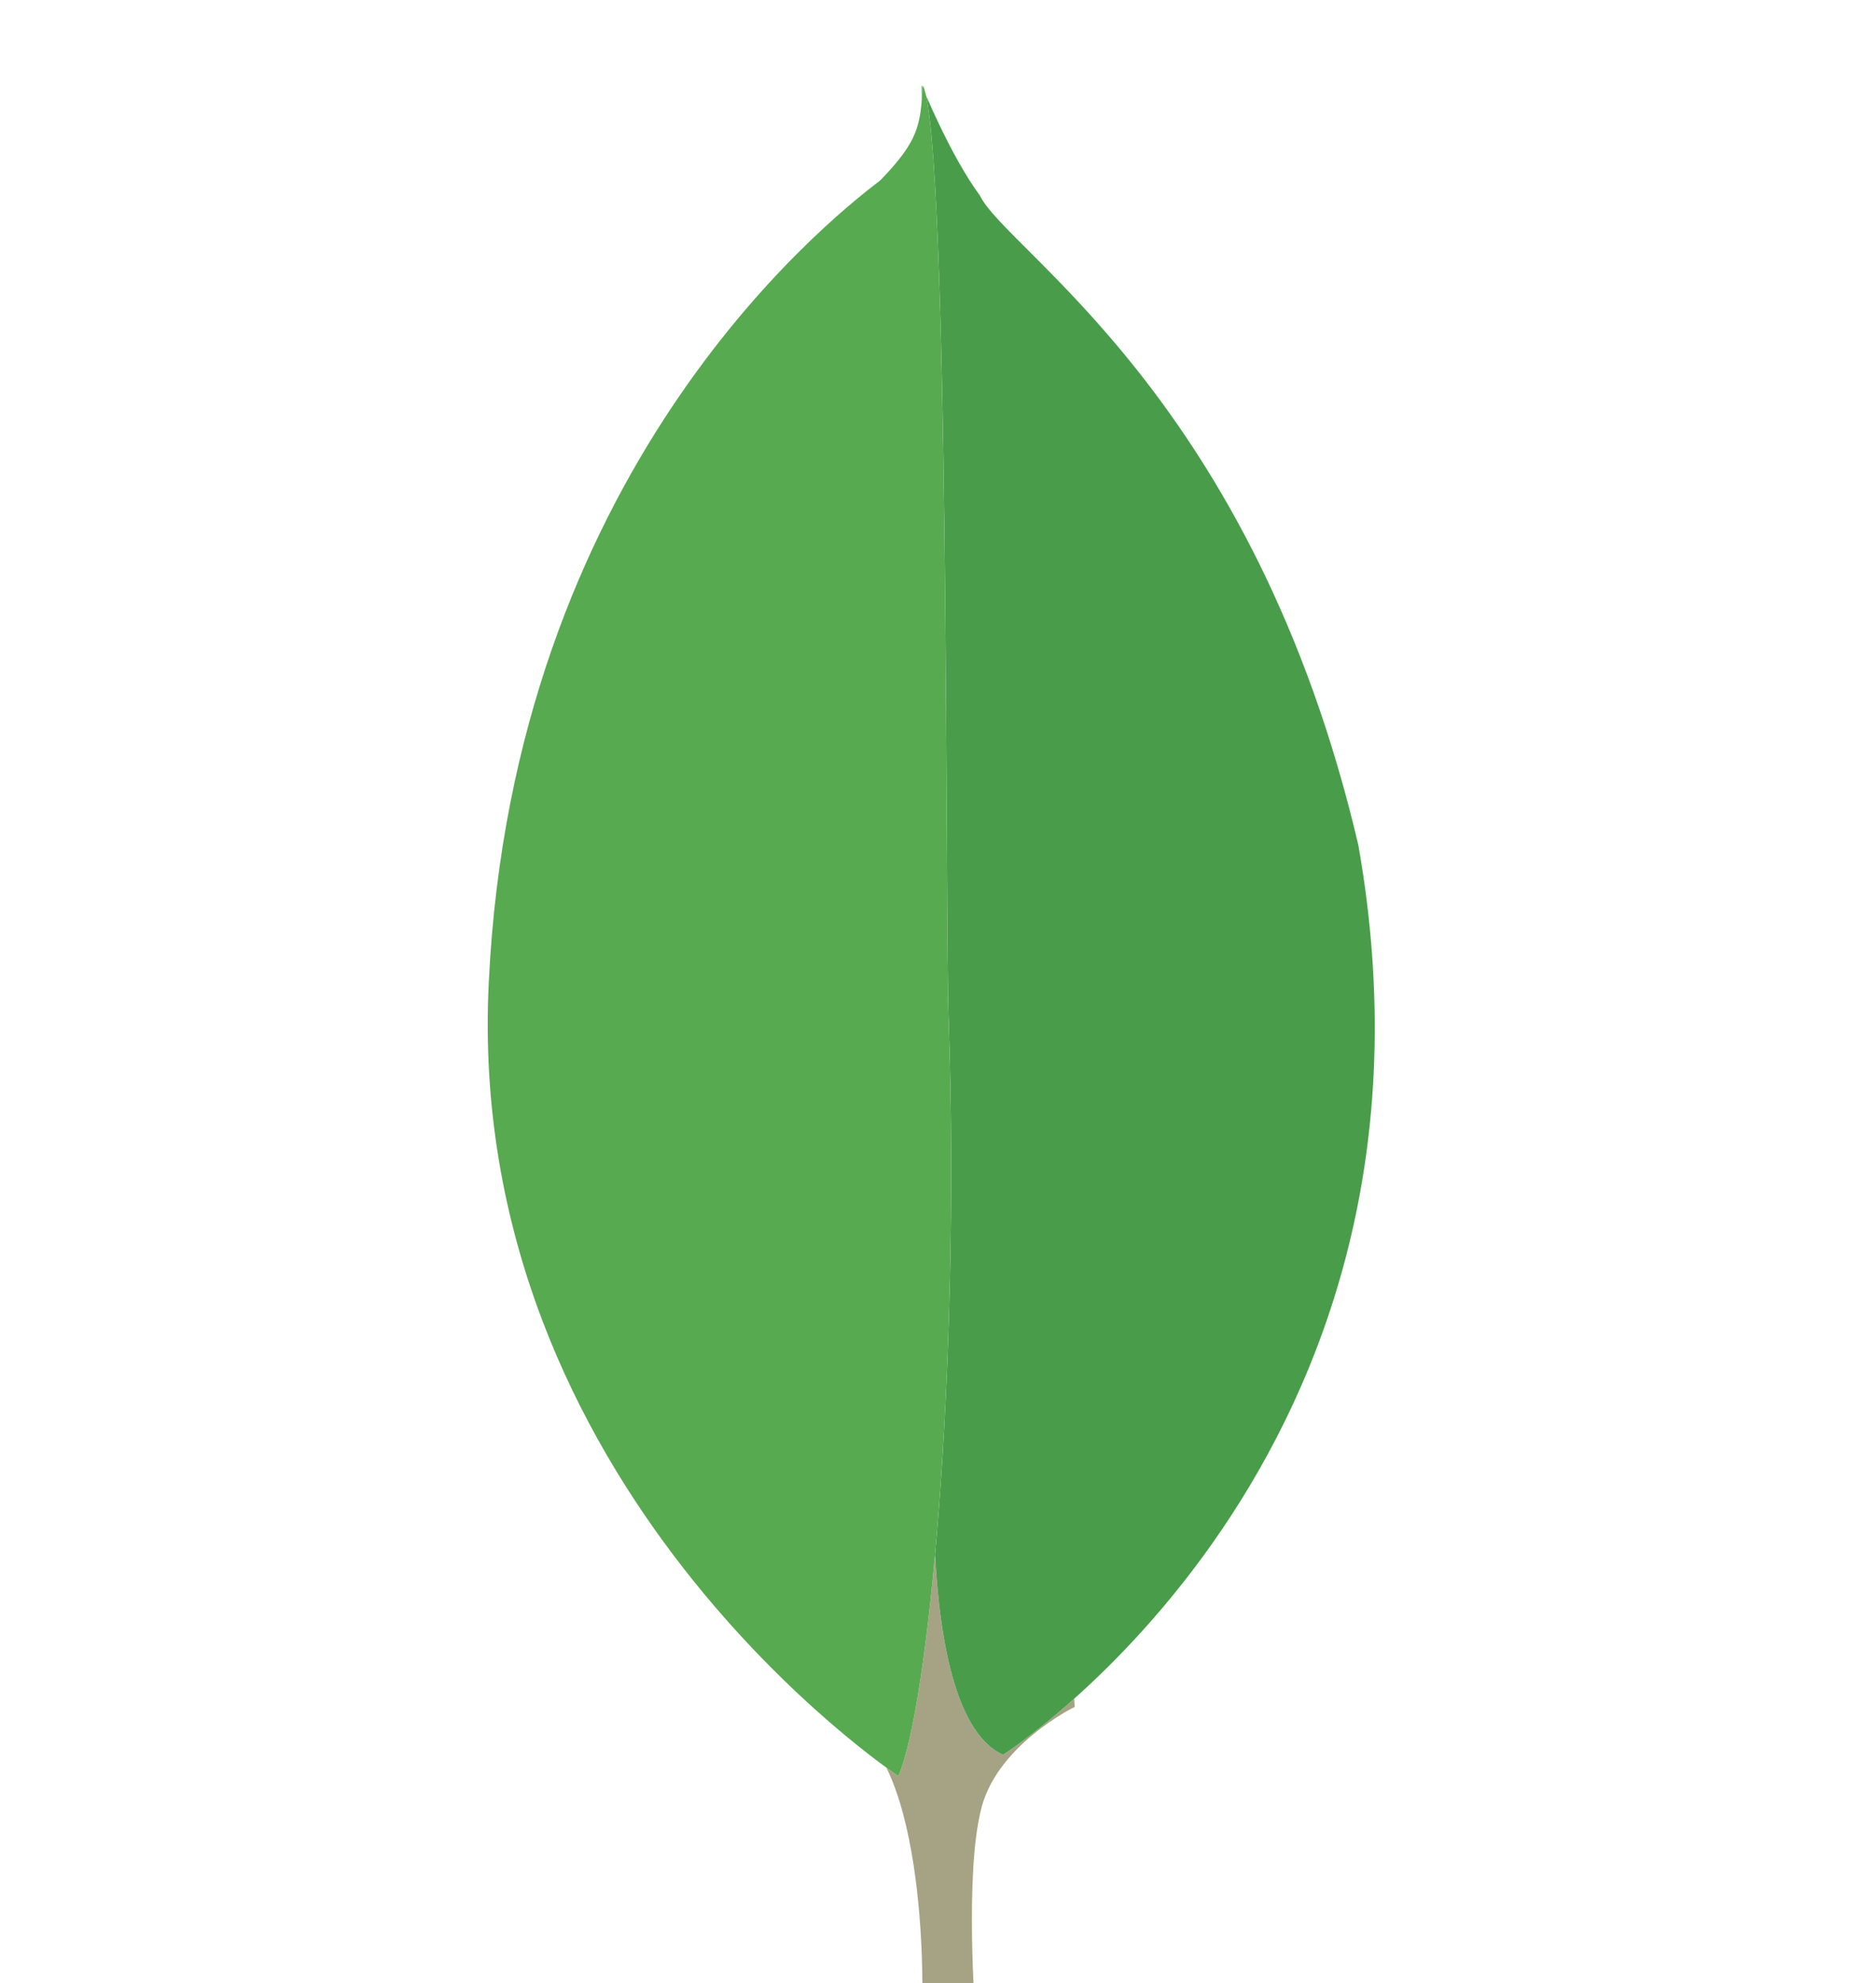 <?xml version="1.0" encoding="UTF-8" standalone="no"?>
<svg
   xmlns:dc="http://purl.org/dc/elements/1.1/"
   xmlns:cc="http://creativecommons.org/ns#"
   xmlns:rdf="http://www.w3.org/1999/02/22-rdf-syntax-ns#"
   xmlns:svg="http://www.w3.org/2000/svg"
   xmlns="http://www.w3.org/2000/svg"
   xmlns:sodipodi="http://sodipodi.sourceforge.net/DTD/sodipodi-0.dtd"
   xmlns:inkscape="http://www.inkscape.org/namespaces/inkscape"
   width="88px"
   height="93px"
   viewBox="0 0 88 93"
   version="1.1"
   id="svg42"
   sodipodi:docname="mongodb-notext.svg"
   inkscape:version="0.92.1 r15371">
  <sodipodi:namedview
     pagecolor="#ffffff"
     bordercolor="#666666"
     borderopacity="1"
     objecttolerance="10"
     gridtolerance="10"
     guidetolerance="10"
     inkscape:pageopacity="0"
     inkscape:pageshadow="2"
     inkscape:window-width="1280"
     inkscape:window-height="776"
     id="namedview44"
     showgrid="false"
     inkscape:zoom="2.5376344"
     inkscape:cx="-32.646186"
     inkscape:cy="46.5"
     inkscape:window-x="0"
     inkscape:window-y="24"
     inkscape:window-maximized="1"
     inkscape:current-layer="mongodb" />
  <!-- Generator: Sketch 44.1 (41455) - http://www.bohemiancoding.com/sketch -->
  <title
     id="title2">mongodb</title>
  <desc
     id="desc4">Created with Sketch.</desc>
  <defs
     id="defs19">
    <filter
       x="-8.6%"
       y="-5.9%"
       width="117.3%"
       height="116.5%"
       filterUnits="objectBoundingBox"
       id="filter-1">
      <feOffset
         dx="0"
         dy="2"
         in="SourceAlpha"
         result="shadowOffsetOuter1"
         id="feOffset6" />
      <feGaussianBlur
         stdDeviation="2"
         in="shadowOffsetOuter1"
         result="shadowBlurOuter1"
         id="feGaussianBlur8" />
      <feColorMatrix
         values="0 0 0 0 0   0 0 0 0 0   0 0 0 0 0  0 0 0 0.5 0"
         type="matrix"
         in="shadowBlurOuter1"
         result="shadowMatrixOuter1"
         id="feColorMatrix10" />
      <feMerge
         id="feMerge16">
        <feMergeNode
           in="shadowMatrixOuter1"
           id="feMergeNode12" />
        <feMergeNode
           in="SourceGraphic"
           id="feMergeNode14" />
      </feMerge>
    </filter>
  </defs>
  <g
     id="Page-1"
     style="fill:none;fill-rule:evenodd;stroke:none;stroke-width:1">
    <g
       id="tech"
       transform="translate(-821,-299)"
       style="fill-rule:nonzero">
      <g
         transform="translate(112,191)"
         id="tech-logos">
        <g
           transform="translate(312,16)"
           id="g37">
          <g
             id="mongodb"
             transform="translate(401,94)"
             style="filter:url(#filter-1)">
            <path
               d="m 41.749,90.488 -2.484,-0.822 c 0,0 0.303,-12.266 -4.242,-13.147 -3.029,-3.405 0.486,-144.384 11.393,-0.47 0,0 -3.757,1.819 -4.424,4.93 -0.728,3.052 -0.243,9.508 -0.243,9.508 z"
               id="path24"
               inkscape:connector-curvature="0"
               style="fill:#ffffff;stroke-width:1.395" />
            <path
               d="m 41.749,90.488 -2.484,-0.822 c 0,0 0.303,-12.266 -4.242,-13.147 -3.029,-3.405 0.486,-144.384 11.393,-0.47 0,0 -3.757,1.819 -4.424,4.93 -0.728,3.052 -0.243,9.508 -0.243,9.508 z"
               id="path26"
               inkscape:connector-curvature="0"
               style="fill:#a6a385;stroke-width:1.395" />
            <path
               d="m 43.052,78.296 c 0,0 21.755,-13.852 16.664,-42.67 C 54.809,14.673 43.234,7.806 41.962,5.164 40.568,3.286 39.235,0 39.235,0 l 0.909,58.281 c 0,0.059 -1.879,17.843 2.909,20.016"
               id="path28"
               inkscape:connector-curvature="0"
               style="fill:#ffffff;stroke-width:1.395" />
            <path
               d="m 43.052,78.296 c 0,0 21.755,-13.852 16.664,-42.67 C 54.809,14.673 43.234,7.806 41.962,5.164 40.568,3.286 39.235,0 39.235,0 l 0.909,58.281 c 0,0.059 -1.879,17.843 2.909,20.016"
               id="path30"
               inkscape:connector-curvature="0"
               style="fill:#499d4a;stroke-width:1.395" />
            <path
               d="m 38.14,79.294 c 0,0 -20.422,-13.499 -19.21,-37.269 C 20.081,18.254 34.503,6.574 37.291,4.461 39.109,2.583 39.17,1.878 39.291,0 c 1.273,2.641 1.03,39.501 1.212,43.843 0.545,16.727 -0.969,32.282 -2.363,35.45 z"
               id="path32"
               inkscape:connector-curvature="0"
               style="fill:#ffffff;stroke-width:1.395" />
            <path
               d="m 38.14,79.294 c 0,0 -20.422,-13.499 -19.21,-37.269 C 20.081,18.254 34.503,6.574 37.291,4.461 39.109,2.583 39.17,1.878 39.291,0 c 1.273,2.641 1.03,39.501 1.212,43.843 0.545,16.727 -0.969,32.282 -2.363,35.45 z"
               id="path34"
               inkscape:connector-curvature="0"
               style="fill:#58aa50;stroke-width:1.395" />
          </g>
        </g>
      </g>
    </g>
  </g>
</svg>
